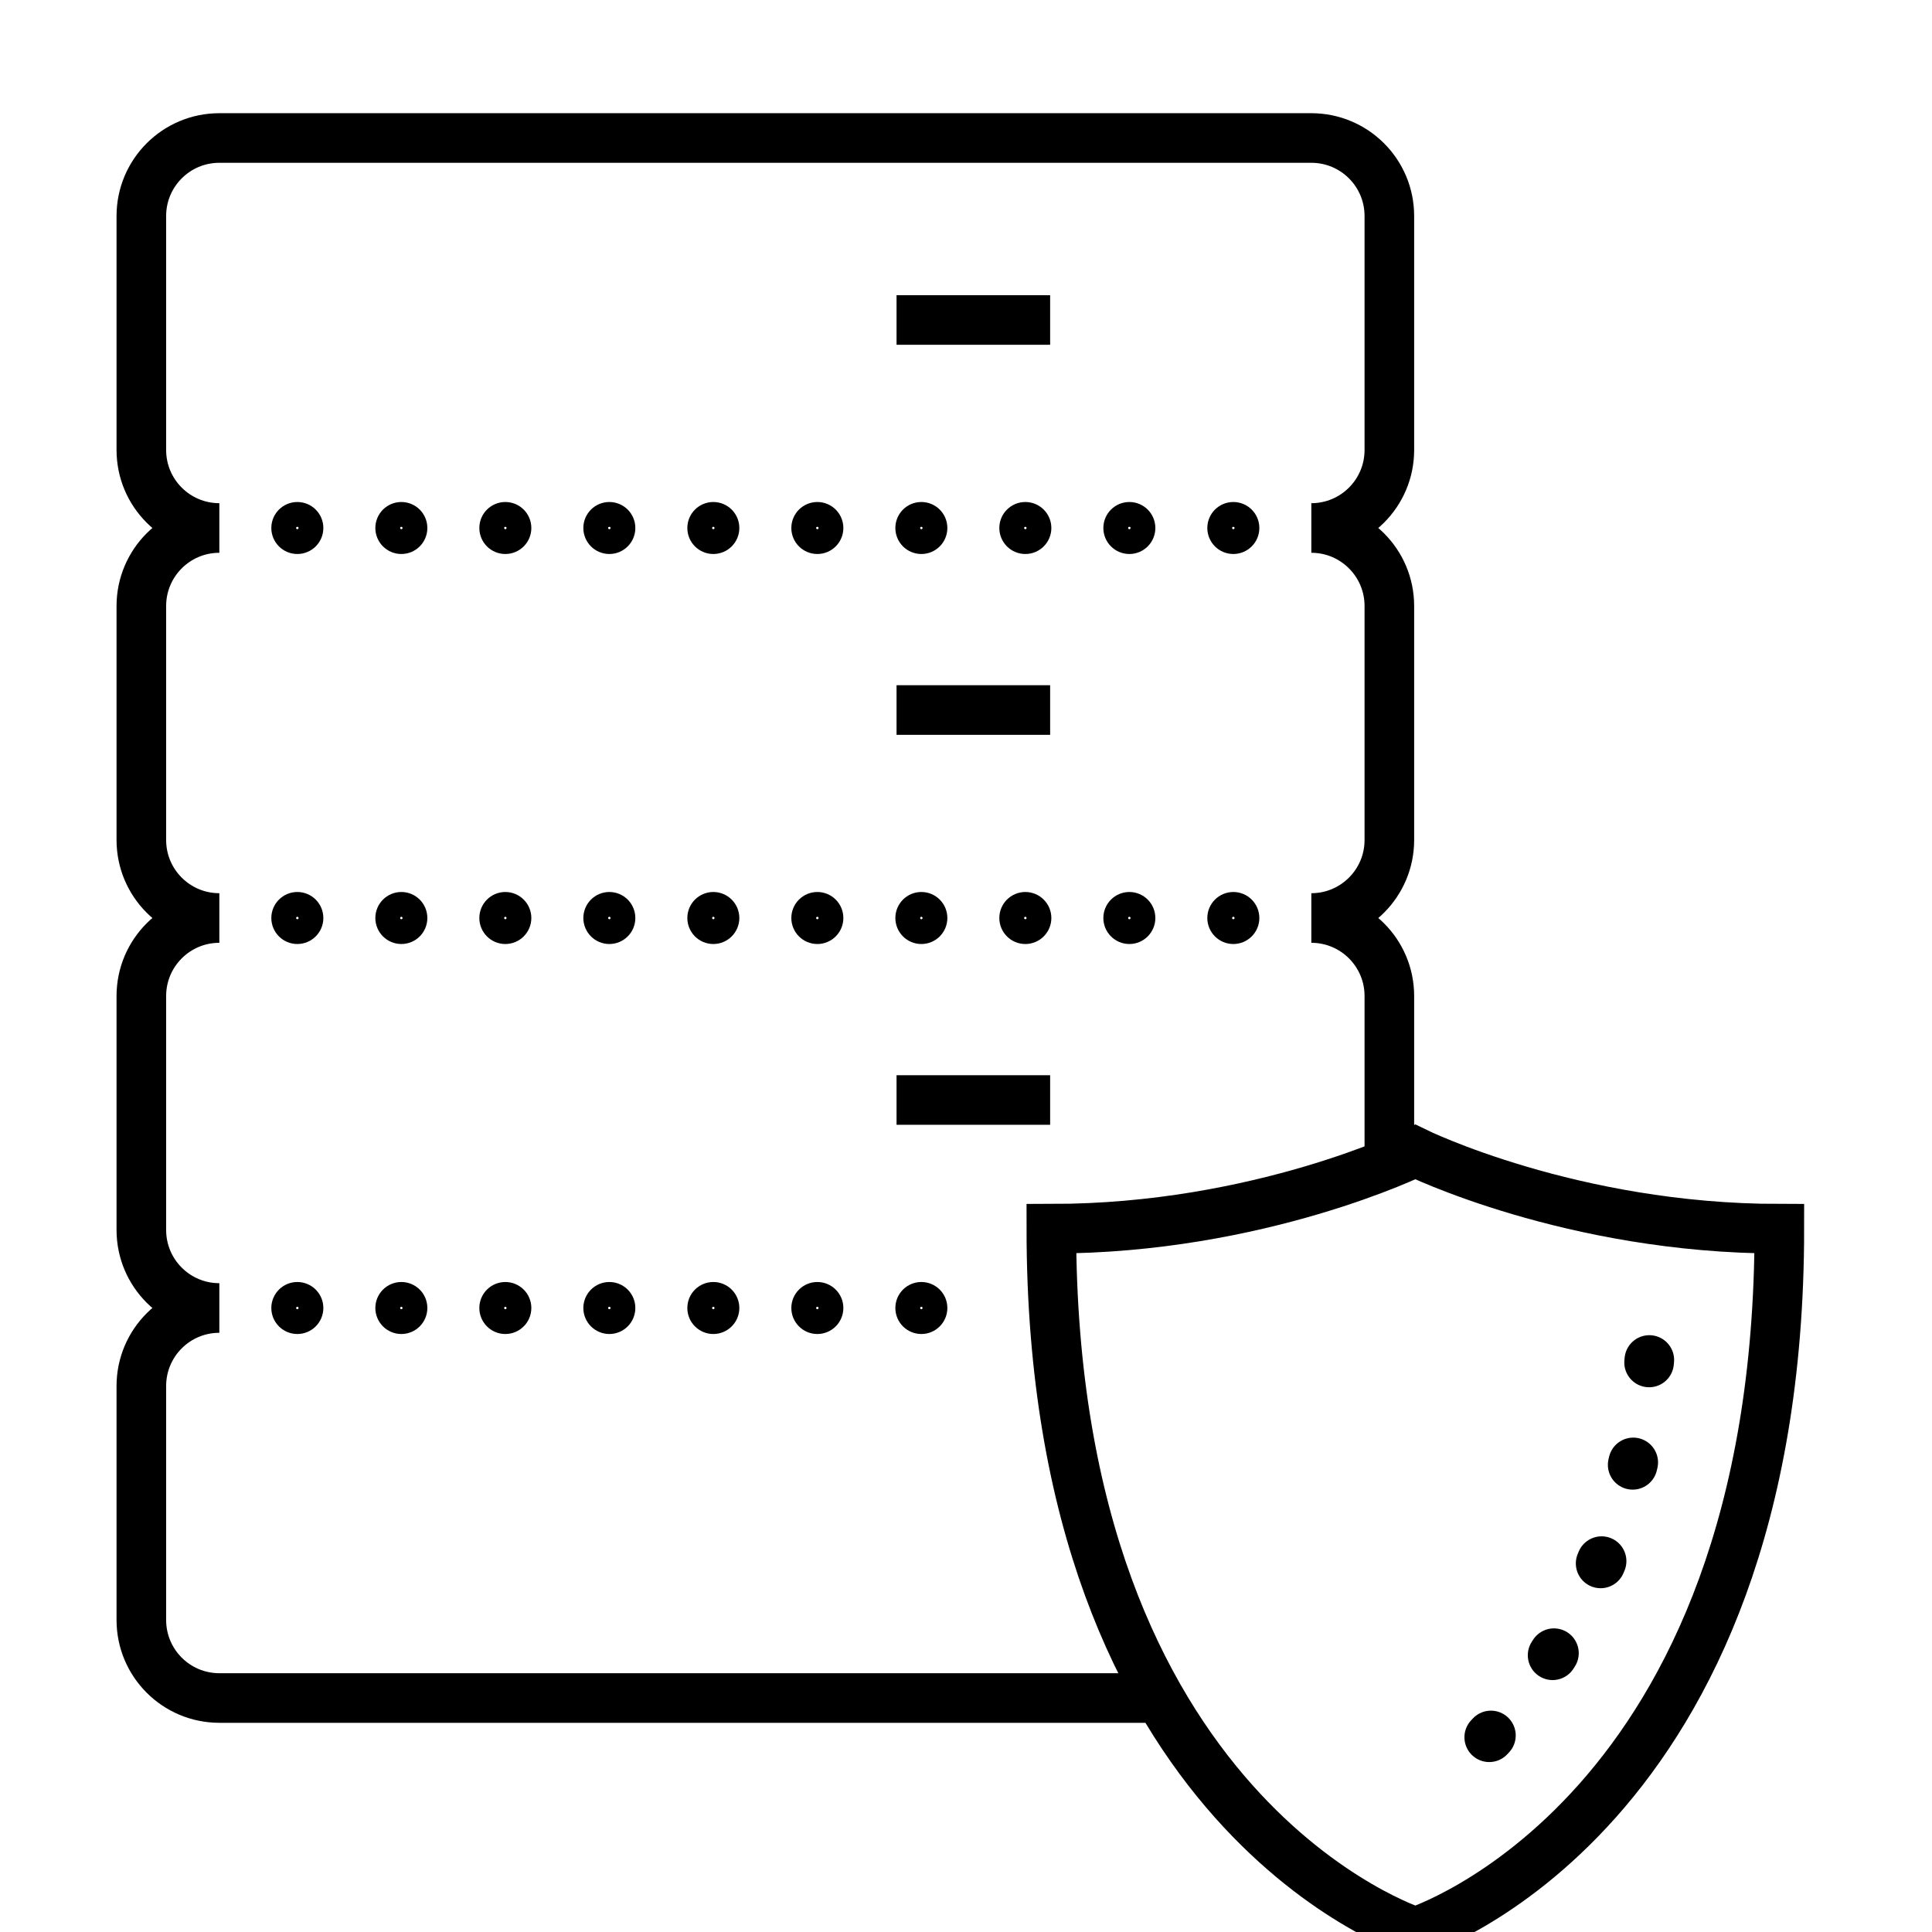 <svg width="70" height="70" viewBox="0 0 70 70" fill="none" xmlns="http://www.w3.org/2000/svg">
<g clip-path="url(#clip0)">
<rect width="70" height="70" fill="none"/>
<path d="M45.179 19.13C45.179 19.403 44.958 19.623 44.686 19.623C44.414 19.623 44.193 19.403 44.193 19.13C44.193 18.858 44.414 18.638 44.686 18.638C44.958 18.638 45.179 18.858 45.179 19.13Z" stroke="black" stroke-width="0.899"/>
<path d="M41.411 19.13C41.411 19.403 41.191 19.623 40.919 19.623C40.647 19.623 40.426 19.403 40.426 19.13C40.426 18.858 40.647 18.638 40.919 18.638C41.191 18.638 41.411 18.858 41.411 19.13Z" stroke="black" stroke-width="0.899"/>
<path d="M37.643 19.13C37.643 19.403 37.422 19.623 37.15 19.623C36.878 19.623 36.657 19.403 36.657 19.13C36.657 18.858 36.878 18.638 37.15 18.638C37.422 18.638 37.643 18.858 37.643 19.13Z" stroke="black" stroke-width="0.899"/>
<path d="M33.875 19.13C33.875 19.403 33.655 19.623 33.383 19.623C33.11 19.623 32.89 19.403 32.89 19.13C32.89 18.858 33.11 18.638 33.383 18.638C33.655 18.638 33.875 18.858 33.875 19.13Z" stroke="black" stroke-width="0.899"/>
<path d="M30.107 19.13C30.107 19.403 29.886 19.623 29.614 19.623C29.342 19.623 29.121 19.403 29.121 19.13C29.121 18.858 29.342 18.638 29.614 18.638C29.886 18.638 30.107 18.858 30.107 19.13Z" stroke="black" stroke-width="0.899"/>
<path d="M26.338 19.13C26.338 19.403 26.117 19.623 25.845 19.623C25.573 19.623 25.353 19.403 25.353 19.13C25.353 18.858 25.573 18.638 25.845 18.638C26.117 18.638 26.338 18.858 26.338 19.13Z" stroke="black" stroke-width="0.899"/>
<path d="M22.57 19.13C22.57 19.403 22.35 19.623 22.078 19.623C21.806 19.623 21.585 19.403 21.585 19.13C21.585 18.858 21.806 18.638 22.078 18.638C22.35 18.638 22.57 18.858 22.57 19.13Z" stroke="black" stroke-width="0.899"/>
<path d="M18.802 19.13C18.802 19.403 18.581 19.623 18.309 19.623C18.037 19.623 17.817 19.403 17.817 19.13C17.817 18.858 18.037 18.638 18.309 18.638C18.581 18.638 18.802 18.858 18.802 19.13Z" stroke="black" stroke-width="0.899"/>
<path d="M15.034 19.13C15.034 19.403 14.814 19.623 14.542 19.623C14.27 19.623 14.049 19.403 14.049 19.13C14.049 18.858 14.27 18.638 14.542 18.638C14.814 18.638 15.034 18.858 15.034 19.13Z" stroke="black" stroke-width="0.899"/>
<path d="M11.266 19.13C11.266 19.403 11.045 19.623 10.773 19.623C10.501 19.623 10.28 19.403 10.28 19.13C10.28 18.858 10.501 18.638 10.773 18.638C11.045 18.638 11.266 18.858 11.266 19.13Z" stroke="black" stroke-width="0.899"/>
<path d="M45.179 33.261C45.179 33.533 44.958 33.754 44.686 33.754C44.414 33.754 44.193 33.533 44.193 33.261C44.193 32.989 44.414 32.768 44.686 32.768C44.958 32.768 45.179 32.989 45.179 33.261Z" stroke="black" stroke-width="0.899"/>
<path d="M41.411 33.261C41.411 33.533 41.191 33.754 40.919 33.754C40.647 33.754 40.426 33.533 40.426 33.261C40.426 32.989 40.647 32.768 40.919 32.768C41.191 32.768 41.411 32.989 41.411 33.261Z" stroke="black" stroke-width="0.899"/>
<path d="M37.643 33.261C37.643 33.533 37.422 33.754 37.15 33.754C36.878 33.754 36.657 33.533 36.657 33.261C36.657 32.989 36.878 32.768 37.15 32.768C37.422 32.768 37.643 32.989 37.643 33.261Z" stroke="black" stroke-width="0.899"/>
<path d="M33.875 33.261C33.875 33.533 33.655 33.754 33.383 33.754C33.11 33.754 32.89 33.533 32.89 33.261C32.89 32.989 33.11 32.768 33.383 32.768C33.655 32.768 33.875 32.989 33.875 33.261Z" stroke="black" stroke-width="0.899"/>
<path d="M30.107 33.261C30.107 33.533 29.886 33.754 29.614 33.754C29.342 33.754 29.121 33.533 29.121 33.261C29.121 32.989 29.342 32.768 29.614 32.768C29.886 32.768 30.107 32.989 30.107 33.261Z" stroke="black" stroke-width="0.899"/>
<path d="M26.338 33.261C26.338 33.533 26.117 33.754 25.845 33.754C25.573 33.754 25.353 33.533 25.353 33.261C25.353 32.989 25.573 32.768 25.845 32.768C26.117 32.768 26.338 32.989 26.338 33.261Z" stroke="black" stroke-width="0.899"/>
<path d="M22.57 33.261C22.57 33.533 22.35 33.754 22.078 33.754C21.806 33.754 21.585 33.533 21.585 33.261C21.585 32.989 21.806 32.768 22.078 32.768C22.35 32.768 22.57 32.989 22.57 33.261Z" stroke="black" stroke-width="0.899"/>
<path d="M18.802 33.261C18.802 33.533 18.581 33.754 18.309 33.754C18.037 33.754 17.817 33.533 17.817 33.261C17.817 32.989 18.037 32.768 18.309 32.768C18.581 32.768 18.802 32.989 18.802 33.261Z" stroke="black" stroke-width="0.899"/>
<path d="M15.034 33.261C15.034 33.533 14.814 33.754 14.542 33.754C14.27 33.754 14.049 33.533 14.049 33.261C14.049 32.989 14.27 32.768 14.542 32.768C14.814 32.768 15.034 32.989 15.034 33.261Z" stroke="black" stroke-width="0.899"/>
<path d="M11.266 33.261C11.266 33.533 11.045 33.754 10.773 33.754C10.501 33.754 10.28 33.533 10.28 33.261C10.28 32.989 10.501 32.768 10.773 32.768C11.045 32.768 11.266 32.989 11.266 33.261Z" stroke="black" stroke-width="0.899"/>
<path d="M33.875 47.391C33.875 47.663 33.655 47.884 33.383 47.884C33.11 47.884 32.89 47.663 32.89 47.391C32.89 47.119 33.11 46.899 33.383 46.899C33.655 46.899 33.875 47.119 33.875 47.391Z" stroke="black" stroke-width="0.899"/>
<path d="M30.107 47.391C30.107 47.663 29.886 47.884 29.614 47.884C29.342 47.884 29.121 47.663 29.121 47.391C29.121 47.119 29.342 46.899 29.614 46.899C29.886 46.899 30.107 47.119 30.107 47.391Z" stroke="black" stroke-width="0.899"/>
<path d="M26.338 47.391C26.338 47.663 26.117 47.884 25.845 47.884C25.573 47.884 25.353 47.663 25.353 47.391C25.353 47.119 25.573 46.899 25.845 46.899C26.117 46.899 26.338 47.119 26.338 47.391Z" stroke="black" stroke-width="0.899"/>
<path d="M22.57 47.391C22.57 47.663 22.35 47.884 22.078 47.884C21.806 47.884 21.585 47.663 21.585 47.391C21.585 47.119 21.806 46.899 22.078 46.899C22.35 46.899 22.57 47.119 22.57 47.391Z" stroke="black" stroke-width="0.899"/>
<path d="M18.802 47.391C18.802 47.663 18.581 47.884 18.309 47.884C18.037 47.884 17.817 47.663 17.817 47.391C17.817 47.119 18.037 46.899 18.309 46.899C18.581 46.899 18.802 47.119 18.802 47.391Z" stroke="black" stroke-width="0.899"/>
<path d="M15.034 47.391C15.034 47.663 14.814 47.884 14.542 47.884C14.27 47.884 14.049 47.663 14.049 47.391C14.049 47.119 14.27 46.899 14.542 46.899C14.814 46.899 15.034 47.119 15.034 47.391Z" stroke="black" stroke-width="0.899"/>
<path d="M11.266 47.391C11.266 47.663 11.045 47.884 10.773 47.884C10.501 47.884 10.28 47.663 10.28 47.391C10.28 47.119 10.501 46.899 10.773 46.899C11.045 46.899 11.266 47.119 11.266 47.391Z" stroke="black" stroke-width="0.899"/>
<path d="M50.339 41.739V36.087C50.339 34.526 49.073 33.261 47.512 33.261C49.073 33.261 50.339 31.996 50.339 30.435V21.956C50.339 20.396 49.073 19.13 47.512 19.13C49.073 19.13 50.339 17.865 50.339 16.304V7.826C50.339 6.265 49.073 5 47.512 5H7.947C6.386 5 5.121 6.265 5.121 7.826V16.304C5.121 17.865 6.386 19.13 7.947 19.13C6.386 19.13 5.121 20.396 5.121 21.956V30.435C5.121 31.996 6.386 33.261 7.947 33.261C6.386 33.261 5.121 34.526 5.121 36.087V44.565C5.121 46.126 6.386 47.391 7.947 47.391C6.386 47.391 5.121 48.656 5.121 50.217V58.696C5.121 60.257 6.386 61.522 7.947 61.522H41.86" stroke="black" stroke-width="1.797" stroke-miterlimit="10"/>
<path d="M33.382 11.594H37.15" stroke="black" stroke-width="1.797" stroke-miterlimit="10" stroke-linecap="square" stroke-linejoin="round"/>
<path d="M33.382 25.725H37.15" stroke="black" stroke-width="1.797" stroke-miterlimit="10" stroke-linecap="square" stroke-linejoin="round"/>
<path d="M33.382 39.855H37.15" stroke="black" stroke-width="1.797" stroke-miterlimit="10" stroke-linecap="square" stroke-linejoin="round"/>
<path d="M51.28 70C51.28 70 64.469 65.831 64.469 44.519C56.932 44.519 51.28 41.739 51.28 41.739C51.28 41.739 45.628 44.519 38.092 44.519C38.092 65.831 51.28 70 51.28 70Z" stroke="black" stroke-width="1.797" stroke-miterlimit="10"/>
<path d="M59.758 49.275C58.816 60.58 51.28 65.29 51.28 65.29" stroke="black" stroke-width="1.797" stroke-miterlimit="10" stroke-linecap="round" stroke-dasharray="0.09 3.67"/>
</g>
<defs>
<clipPath id="clip0">
<rect width="70" height="70" fill="none"/>
</clipPath>
</defs>
</svg>
